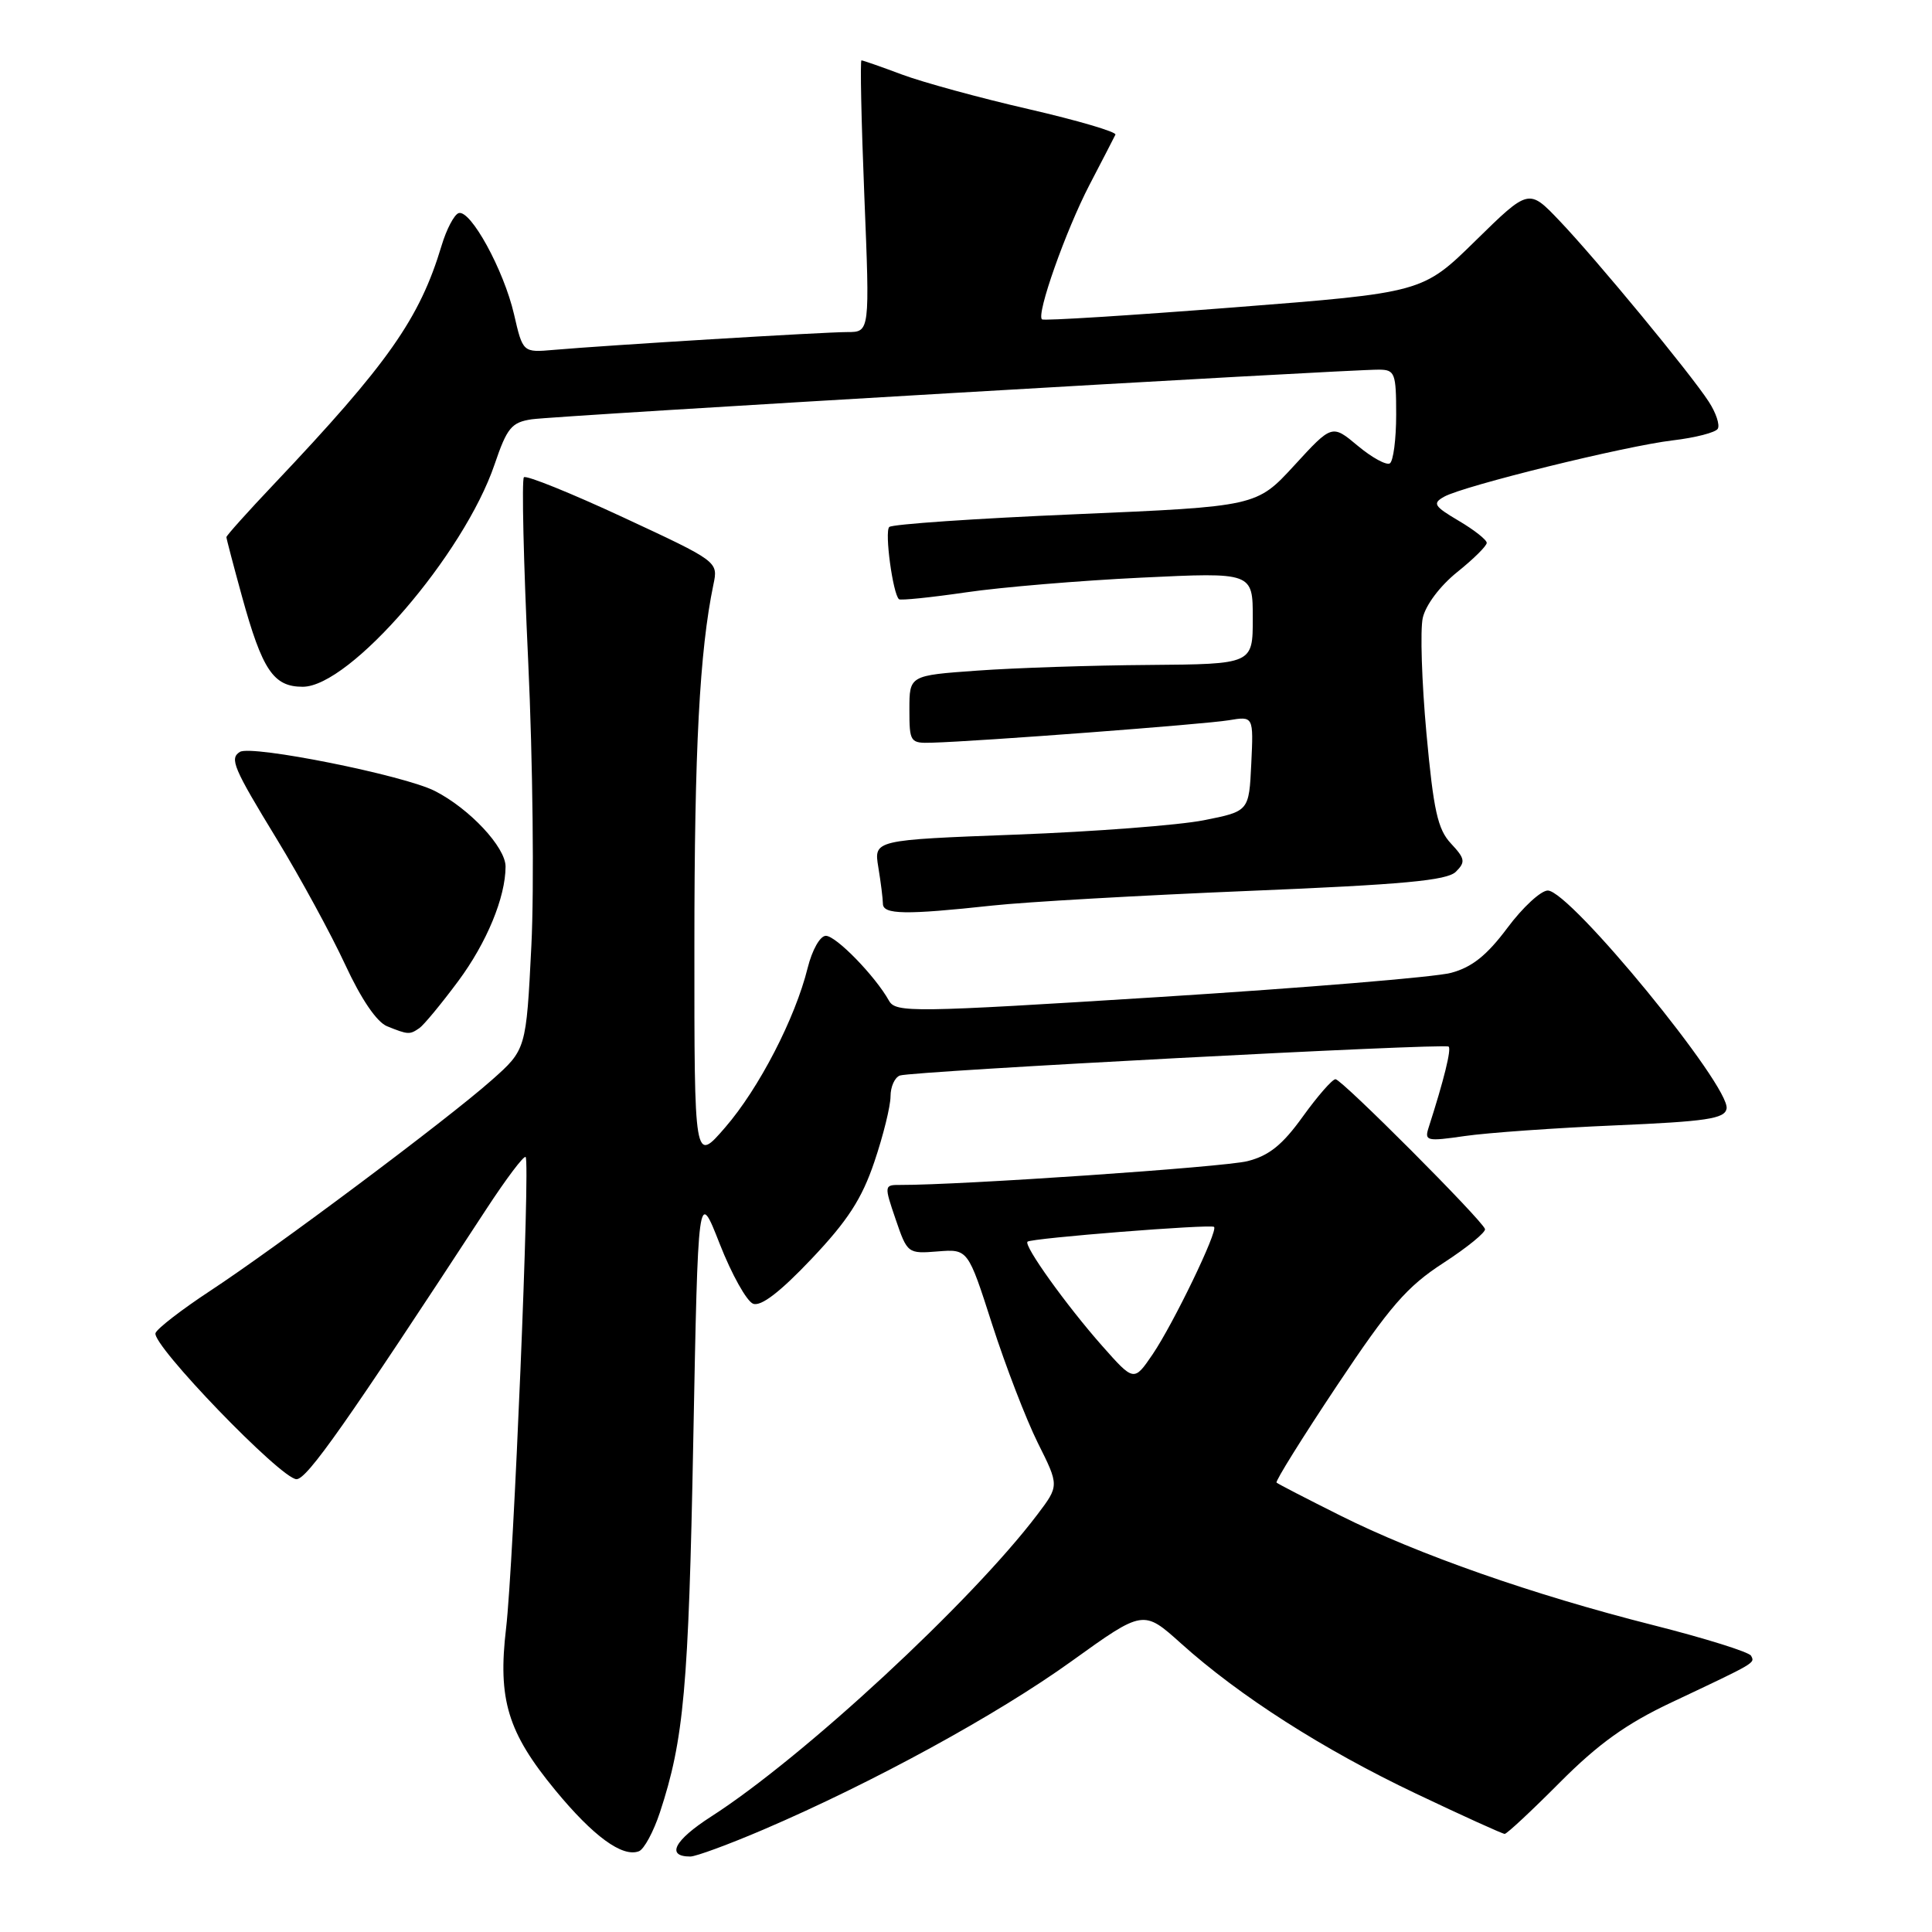<?xml version="1.0" encoding="UTF-8" standalone="no"?>
<!DOCTYPE svg PUBLIC "-//W3C//DTD SVG 1.1//EN" "http://www.w3.org/Graphics/SVG/1.1/DTD/svg11.dtd" >
<svg xmlns="http://www.w3.org/2000/svg" xmlns:xlink="http://www.w3.org/1999/xlink" version="1.1" viewBox="0 0 256 256">
 <g >
 <path fill="currentColor"
d=" M 87.44 240.16 C 90.62 230.51 91.24 223.62 91.86 191.01 C 92.50 157.51 92.50 157.51 95.37 164.83 C 96.95 168.86 98.94 172.42 99.79 172.75 C 100.83 173.15 103.36 171.21 107.53 166.81 C 112.32 161.76 114.21 158.84 115.86 153.94 C 117.04 150.46 118.00 146.56 118.00 145.27 C 118.00 143.99 118.56 142.75 119.25 142.51 C 120.99 141.93 191.40 138.21 191.95 138.68 C 192.34 139.01 191.33 143.10 189.30 149.41 C 188.73 151.19 189.05 151.26 194.09 150.53 C 197.07 150.10 206.02 149.46 213.99 149.12 C 226.12 148.60 228.53 148.24 228.78 146.91 C 229.34 143.99 208.04 118.00 205.09 118.00 C 204.18 118.00 201.76 120.23 199.73 122.96 C 197.01 126.60 195.03 128.18 192.26 128.91 C 190.19 129.47 172.81 130.90 153.62 132.11 C 120.81 134.17 118.69 134.20 117.79 132.59 C 115.96 129.32 110.78 124.00 109.43 124.00 C 108.67 124.00 107.62 125.85 107.02 128.25 C 105.37 134.93 100.56 144.23 96.09 149.39 C 92.00 154.12 92.00 154.12 92.01 125.31 C 92.01 99.30 92.70 86.27 94.53 77.46 C 95.17 74.41 95.17 74.41 82.57 68.55 C 75.64 65.33 69.73 62.94 69.42 63.24 C 69.12 63.55 69.37 74.53 69.99 87.65 C 70.60 100.77 70.79 117.71 70.41 125.29 C 69.72 139.08 69.72 139.08 65.11 143.16 C 59.23 148.37 36.54 165.34 27.78 171.09 C 24.09 173.52 20.86 176.01 20.61 176.63 C 20.01 178.12 37.26 196.00 39.29 196.00 C 40.69 196.00 45.87 188.63 64.45 160.20 C 67.08 156.18 69.41 153.08 69.65 153.31 C 70.27 153.93 68.05 207.29 67.06 215.74 C 65.94 225.19 67.27 229.55 73.57 237.20 C 78.62 243.33 82.47 246.14 84.66 245.30 C 85.34 245.04 86.59 242.73 87.44 240.16 Z  M 101.16 242.43 C 115.57 236.26 132.14 227.21 142.00 220.11 C 151.50 213.28 151.50 213.28 156.50 217.77 C 164.25 224.74 175.33 231.82 187.62 237.66 C 193.80 240.60 199.09 243.00 199.38 243.00 C 199.67 243.00 202.96 239.93 206.70 236.17 C 211.79 231.06 215.51 228.39 221.50 225.57 C 232.77 220.25 232.55 220.38 232.02 219.39 C 231.75 218.90 225.90 217.07 219.02 215.33 C 203.12 211.31 187.91 205.98 177.58 200.81 C 173.14 198.59 169.34 196.63 169.15 196.45 C 168.96 196.28 172.56 190.50 177.15 183.61 C 184.16 173.09 186.42 170.48 191.27 167.34 C 194.44 165.28 196.91 163.26 196.77 162.85 C 196.31 161.58 177.78 143.00 176.96 143.00 C 176.54 143.00 174.59 145.23 172.63 147.95 C 169.94 151.70 168.15 153.14 165.29 153.86 C 162.18 154.65 127.19 157.04 119.31 157.01 C 117.15 157.00 117.14 157.06 118.68 161.57 C 120.22 166.08 120.29 166.14 124.25 165.82 C 128.26 165.50 128.26 165.50 131.47 175.50 C 133.24 181.00 135.96 188.06 137.51 191.18 C 140.35 196.86 140.35 196.86 137.46 200.68 C 128.72 212.23 106.41 232.89 94.22 240.71 C 89.34 243.85 88.21 246.00 91.47 246.00 C 92.21 246.00 96.58 244.39 101.16 242.43 Z  M 55.57 136.23 C 56.15 135.83 58.47 133.03 60.72 130.00 C 64.49 124.92 66.98 118.91 66.99 114.83 C 67.00 112.27 62.22 107.15 57.62 104.81 C 53.56 102.73 33.33 98.68 31.79 99.63 C 30.39 100.50 30.91 101.73 36.68 111.19 C 39.80 116.31 43.87 123.79 45.73 127.80 C 47.86 132.40 49.92 135.43 51.30 135.99 C 54.09 137.11 54.28 137.12 55.57 136.23 Z  M 131.50 119.99 C 135.90 119.51 151.19 118.64 165.47 118.05 C 185.95 117.21 191.75 116.67 192.91 115.51 C 194.21 114.22 194.13 113.77 192.26 111.77 C 190.50 109.89 189.95 107.40 189.01 97.16 C 188.39 90.38 188.17 83.50 188.52 81.89 C 188.90 80.18 190.80 77.65 193.08 75.81 C 195.24 74.08 197.00 72.34 197.00 71.93 C 197.00 71.53 195.33 70.21 193.29 69.01 C 190.01 67.07 189.78 66.70 191.35 65.82 C 193.94 64.37 215.37 59.09 221.66 58.35 C 224.63 58.00 227.31 57.31 227.61 56.82 C 227.92 56.32 227.38 54.69 226.41 53.21 C 223.97 49.45 211.53 34.38 206.63 29.24 C 202.57 24.98 202.57 24.98 195.53 31.88 C 188.50 38.78 188.50 38.78 163.50 40.73 C 149.75 41.80 138.31 42.52 138.07 42.32 C 137.28 41.68 141.21 30.57 144.36 24.50 C 146.08 21.20 147.63 18.20 147.80 17.84 C 147.97 17.48 142.80 15.96 136.30 14.46 C 129.81 12.97 122.25 10.90 119.50 9.87 C 116.75 8.84 114.34 8.00 114.15 8.00 C 113.96 8.00 114.13 16.10 114.53 26.00 C 115.26 44.00 115.26 44.00 112.28 44.00 C 109.15 44.00 80.38 45.75 73.39 46.36 C 69.28 46.72 69.28 46.72 68.11 41.64 C 66.75 35.76 62.34 27.72 60.77 28.24 C 60.18 28.44 59.16 30.38 58.51 32.55 C 55.61 42.21 51.42 48.18 36.30 64.15 C 32.83 67.81 30.00 70.97 30.00 71.17 C 30.00 71.37 30.93 74.91 32.06 79.02 C 34.76 88.81 36.23 91.00 40.11 91.00 C 46.37 91.00 61.47 73.50 65.54 61.52 C 67.18 56.69 67.78 55.96 70.45 55.56 C 73.55 55.09 178.62 48.94 182.75 48.98 C 184.83 49.00 185.00 49.45 185.00 54.94 C 185.00 58.21 184.62 61.11 184.16 61.40 C 183.70 61.68 181.79 60.64 179.91 59.07 C 176.50 56.22 176.50 56.22 171.50 61.67 C 166.50 67.11 166.50 67.11 142.50 68.14 C 129.30 68.70 118.20 69.46 117.83 69.83 C 117.19 70.46 118.31 78.70 119.12 79.40 C 119.33 79.58 123.33 79.17 128.00 78.49 C 132.68 77.80 143.14 76.93 151.25 76.54 C 166.00 75.83 166.00 75.83 166.00 81.92 C 166.00 88.00 166.00 88.00 152.25 88.11 C 144.69 88.16 134.45 88.50 129.50 88.86 C 120.50 89.50 120.50 89.50 120.50 94.00 C 120.50 98.35 120.60 98.50 123.50 98.41 C 129.67 98.24 159.63 95.97 162.80 95.44 C 166.10 94.89 166.10 94.89 165.80 101.20 C 165.50 107.50 165.50 107.50 159.50 108.69 C 156.20 109.34 145.01 110.20 134.64 110.59 C 115.79 111.30 115.79 111.30 116.38 114.90 C 116.71 116.88 116.98 119.06 116.99 119.75 C 117.00 121.19 119.98 121.24 131.50 119.99 Z  M 146.01 178.30 C 141.28 172.94 135.62 165.04 136.15 164.53 C 136.65 164.06 160.42 162.18 160.87 162.57 C 161.43 163.08 155.49 175.38 152.72 179.47 C 150.25 183.09 150.25 183.09 146.01 178.30 Z "/>
</g>
</svg>